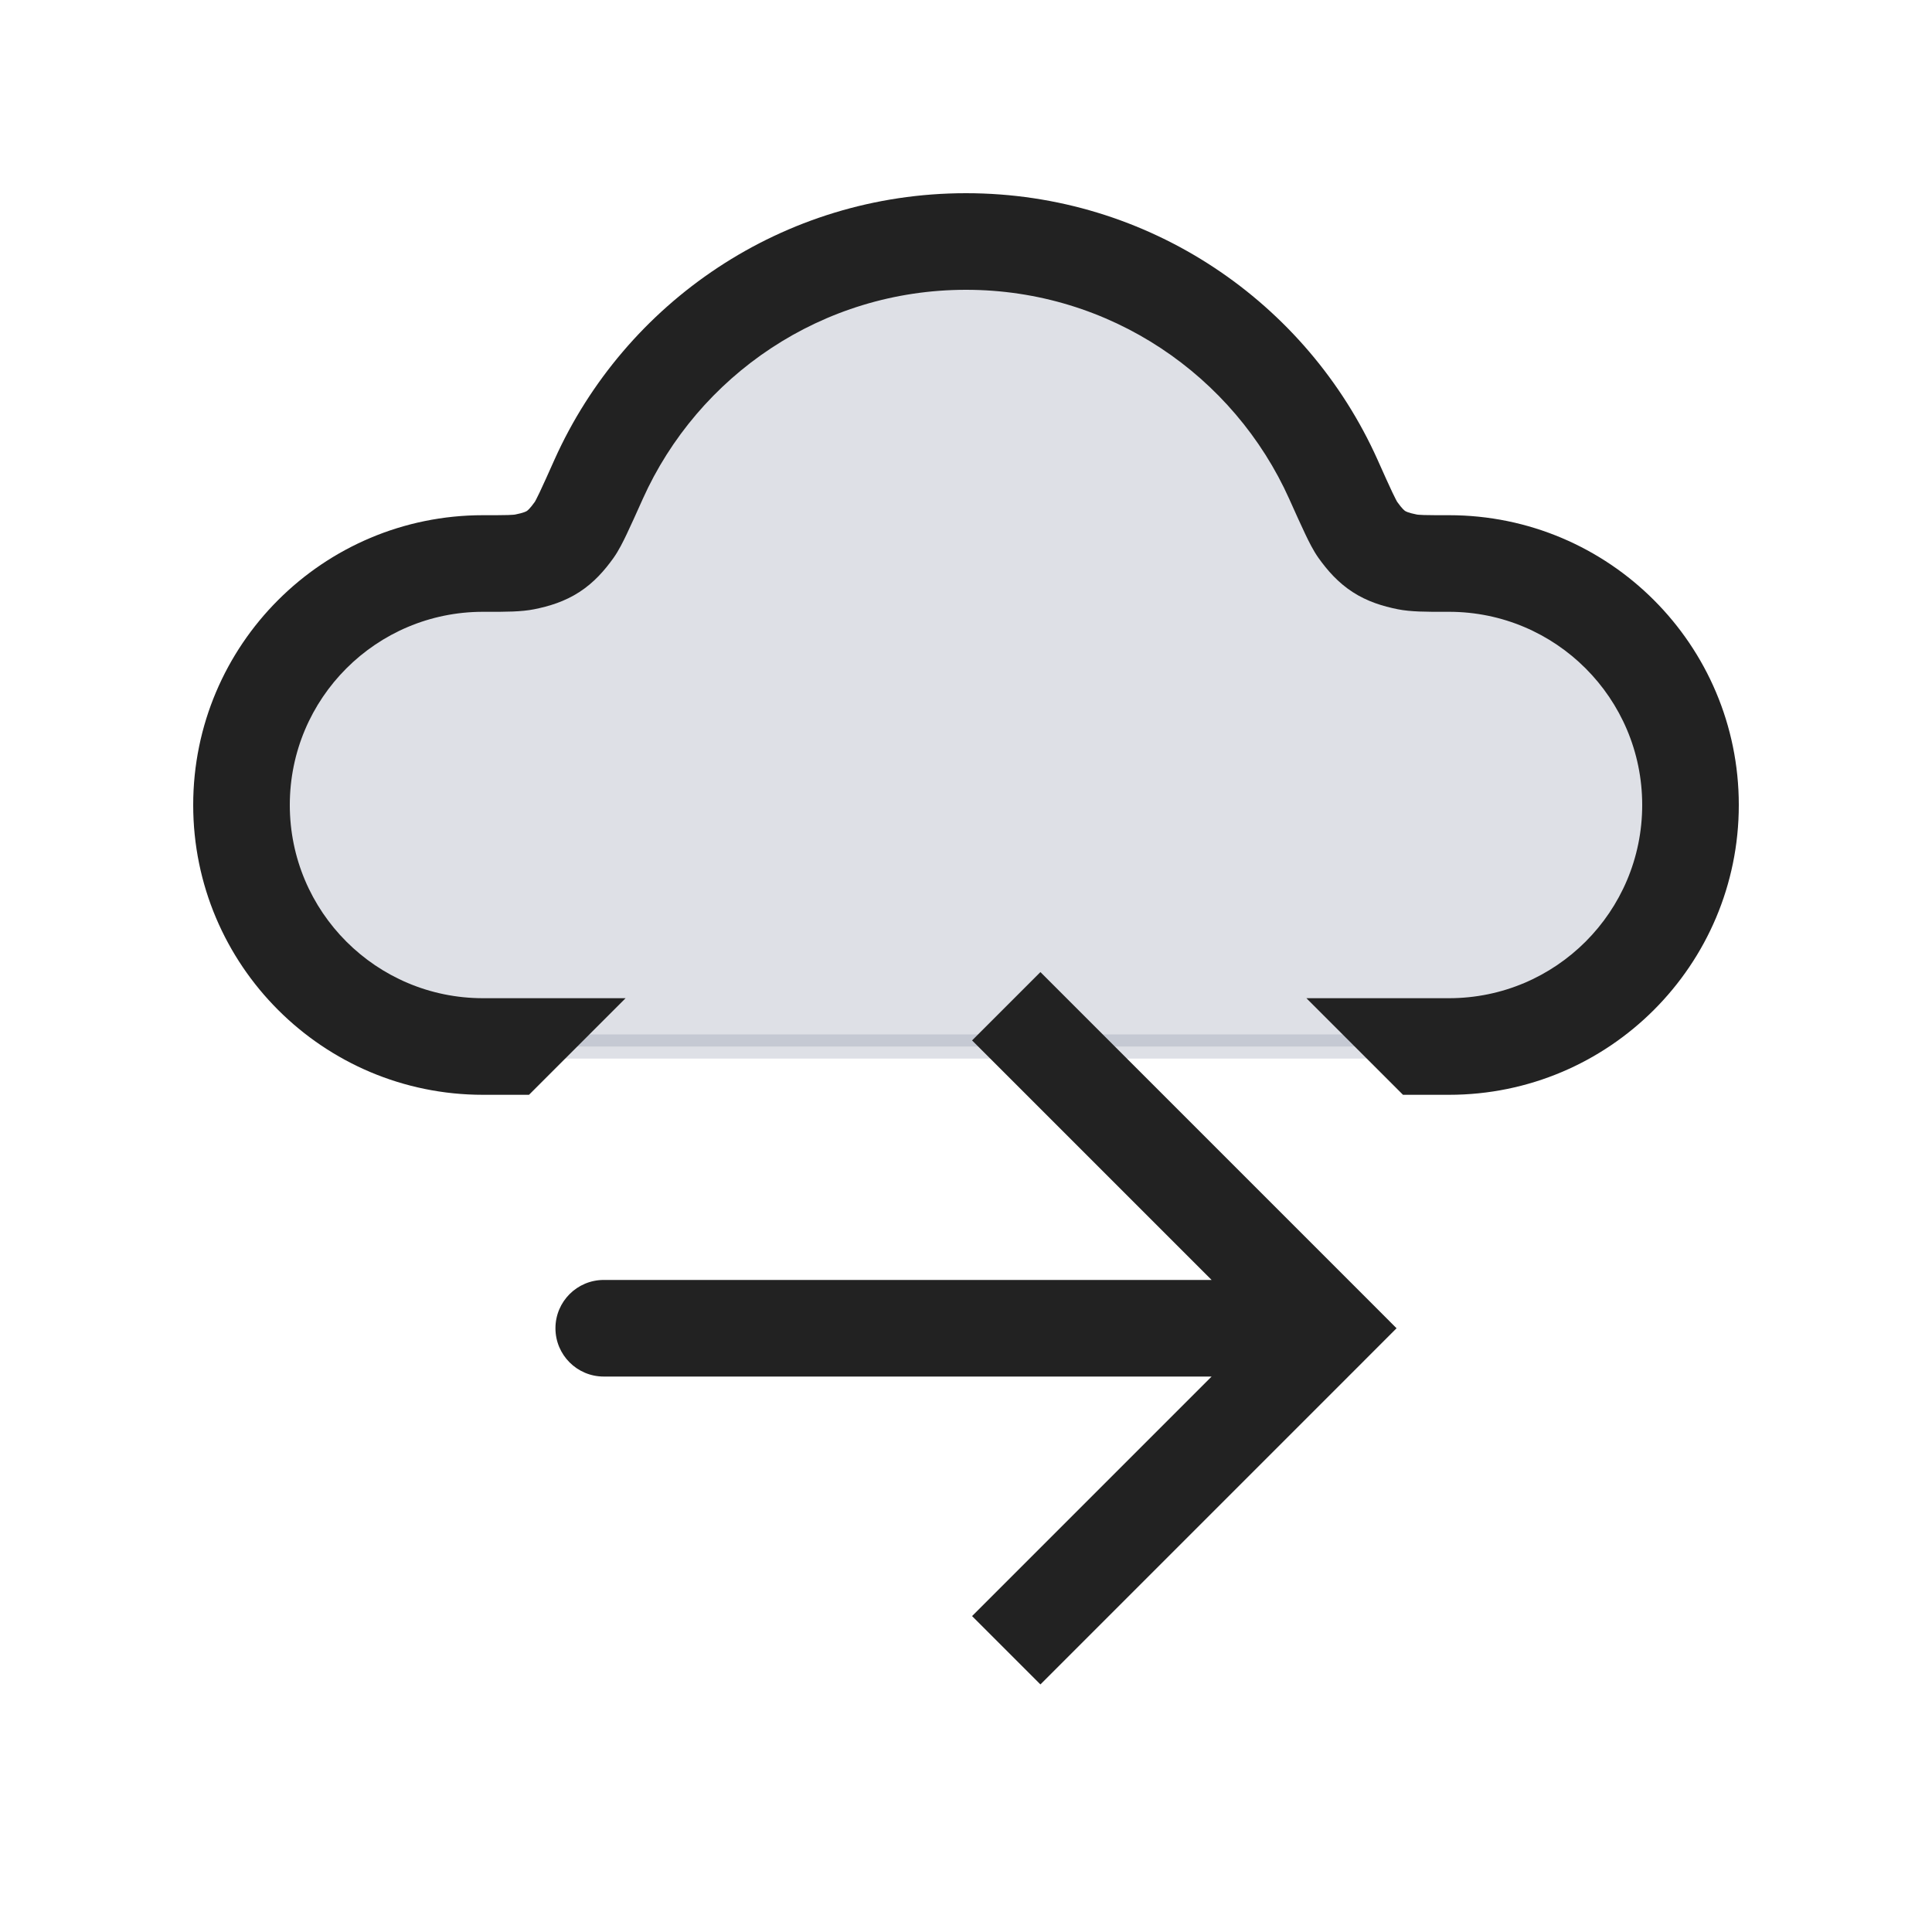 <svg width="48" height="48" viewBox="0 0 48 48" fill="none" xmlns="http://www.w3.org/2000/svg" xmlns:xlink="http://www.w3.org/1999/xlink">
<path d="M12,26L24,26L36,26C39.314,26 42,23.314 42,20C42,16.686 39.314,14 36,14L36,14C35.441,14 35.161,14 34.966,13.961C34.37,13.841 34.087,13.658 33.733,13.163C33.618,13.001 33.454,12.637 33.128,11.91C31.564,8.426 28.066,6 24,6C19.934,6 16.436,8.426 14.872,11.91C14.546,12.637 14.382,13.001 14.267,13.163C13.913,13.658 13.63,13.841 13.034,13.961C12.839,14 12.559,14 12,14L12,14C8.686,14 6,16.686 6,20C6,23.314 8.686,26 12,26Z" clip-rule="evenodd" fill-rule="evenodd" fill="#7E869E" fill-opacity="0.25" stroke="#7E869E" stroke-opacity="0.25" stroke-width="0.6" stroke-miterlimit="3.999"/>
<path d="M24,4.8C19.445,4.8 15.527,7.519 13.777,11.418C13.612,11.787 13.496,12.046 13.407,12.233C13.336,12.382 13.301,12.445 13.291,12.463L13.291,12.463L13.291,12.463C13.287,12.47 13.287,12.47 13.29,12.465C13.159,12.649 13.103,12.686 13.089,12.695C13.076,12.704 13.019,12.74 12.797,12.784C12.797,12.784 12.797,12.784 12.797,12.784L12.797,12.784C12.794,12.785 12.751,12.792 12.618,12.796C12.476,12.8 12.287,12.8 12,12.8C8.024,12.8 4.8,16.024 4.8,20C4.8,23.976 8.024,27.2 12,27.2L13.143,27.2L15.543,24.8L12,24.8C9.349,24.8 7.2,22.651 7.2,20C7.2,17.349 9.349,15.2 12,15.2L12.115,15.2L12.115,15.2C12.557,15.201 12.953,15.201 13.271,15.137C13.645,15.062 14.028,14.946 14.393,14.71C14.759,14.473 15.021,14.171 15.243,13.861C15.37,13.682 15.48,13.461 15.574,13.263C15.676,13.049 15.803,12.767 15.961,12.415L15.961,12.415L15.967,12.401C17.344,9.333 20.424,7.2 24,7.2C27.576,7.2 30.656,9.333 32.033,12.401L32.039,12.415C32.197,12.767 32.324,13.049 32.426,13.263C32.52,13.461 32.63,13.682 32.757,13.861C32.979,14.171 33.241,14.473 33.607,14.71C33.972,14.946 34.355,15.062 34.729,15.137C35.047,15.201 35.443,15.201 35.885,15.2L35.885,15.2L36,15.2C38.651,15.2 40.8,17.349 40.8,20C40.8,22.651 38.651,24.8 36,24.8L32.457,24.8L34.857,27.2L36,27.2C39.976,27.2 43.2,23.976 43.2,20C43.2,16.024 39.976,12.8 36,12.8C35.713,12.8 35.525,12.8 35.383,12.796C35.249,12.792 35.206,12.785 35.203,12.784C35.203,12.784 35.203,12.784 35.203,12.784C34.981,12.74 34.924,12.704 34.911,12.695C34.897,12.686 34.841,12.649 34.71,12.465C34.712,12.468 34.712,12.469 34.712,12.468C34.712,12.468 34.711,12.466 34.709,12.463C34.699,12.445 34.664,12.382 34.593,12.233C34.504,12.046 34.388,11.787 34.223,11.418C32.473,7.519 28.555,4.8 24,4.8Z" clip-rule="evenodd" fill-rule="evenodd" fill="#222222"/>
<path d="M15,33L14.151,32.151L13.303,33L14.151,33.849L15,33ZM33,34.2C33.663,34.2 34.2,33.663 34.2,33C34.2,32.337 33.663,31.8 33,31.8L33,34.2ZM22.151,24.151L14.151,32.151L15.849,33.849L23.849,25.849L22.151,24.151ZM14.151,33.849L22.151,41.849L23.849,40.151L15.849,32.151L14.151,33.849ZM15,34.2L33,34.2L33,31.8L15,31.8L15,34.2Z" transform="rotate(180 24 33)" fill="#222222"/>
</svg>
